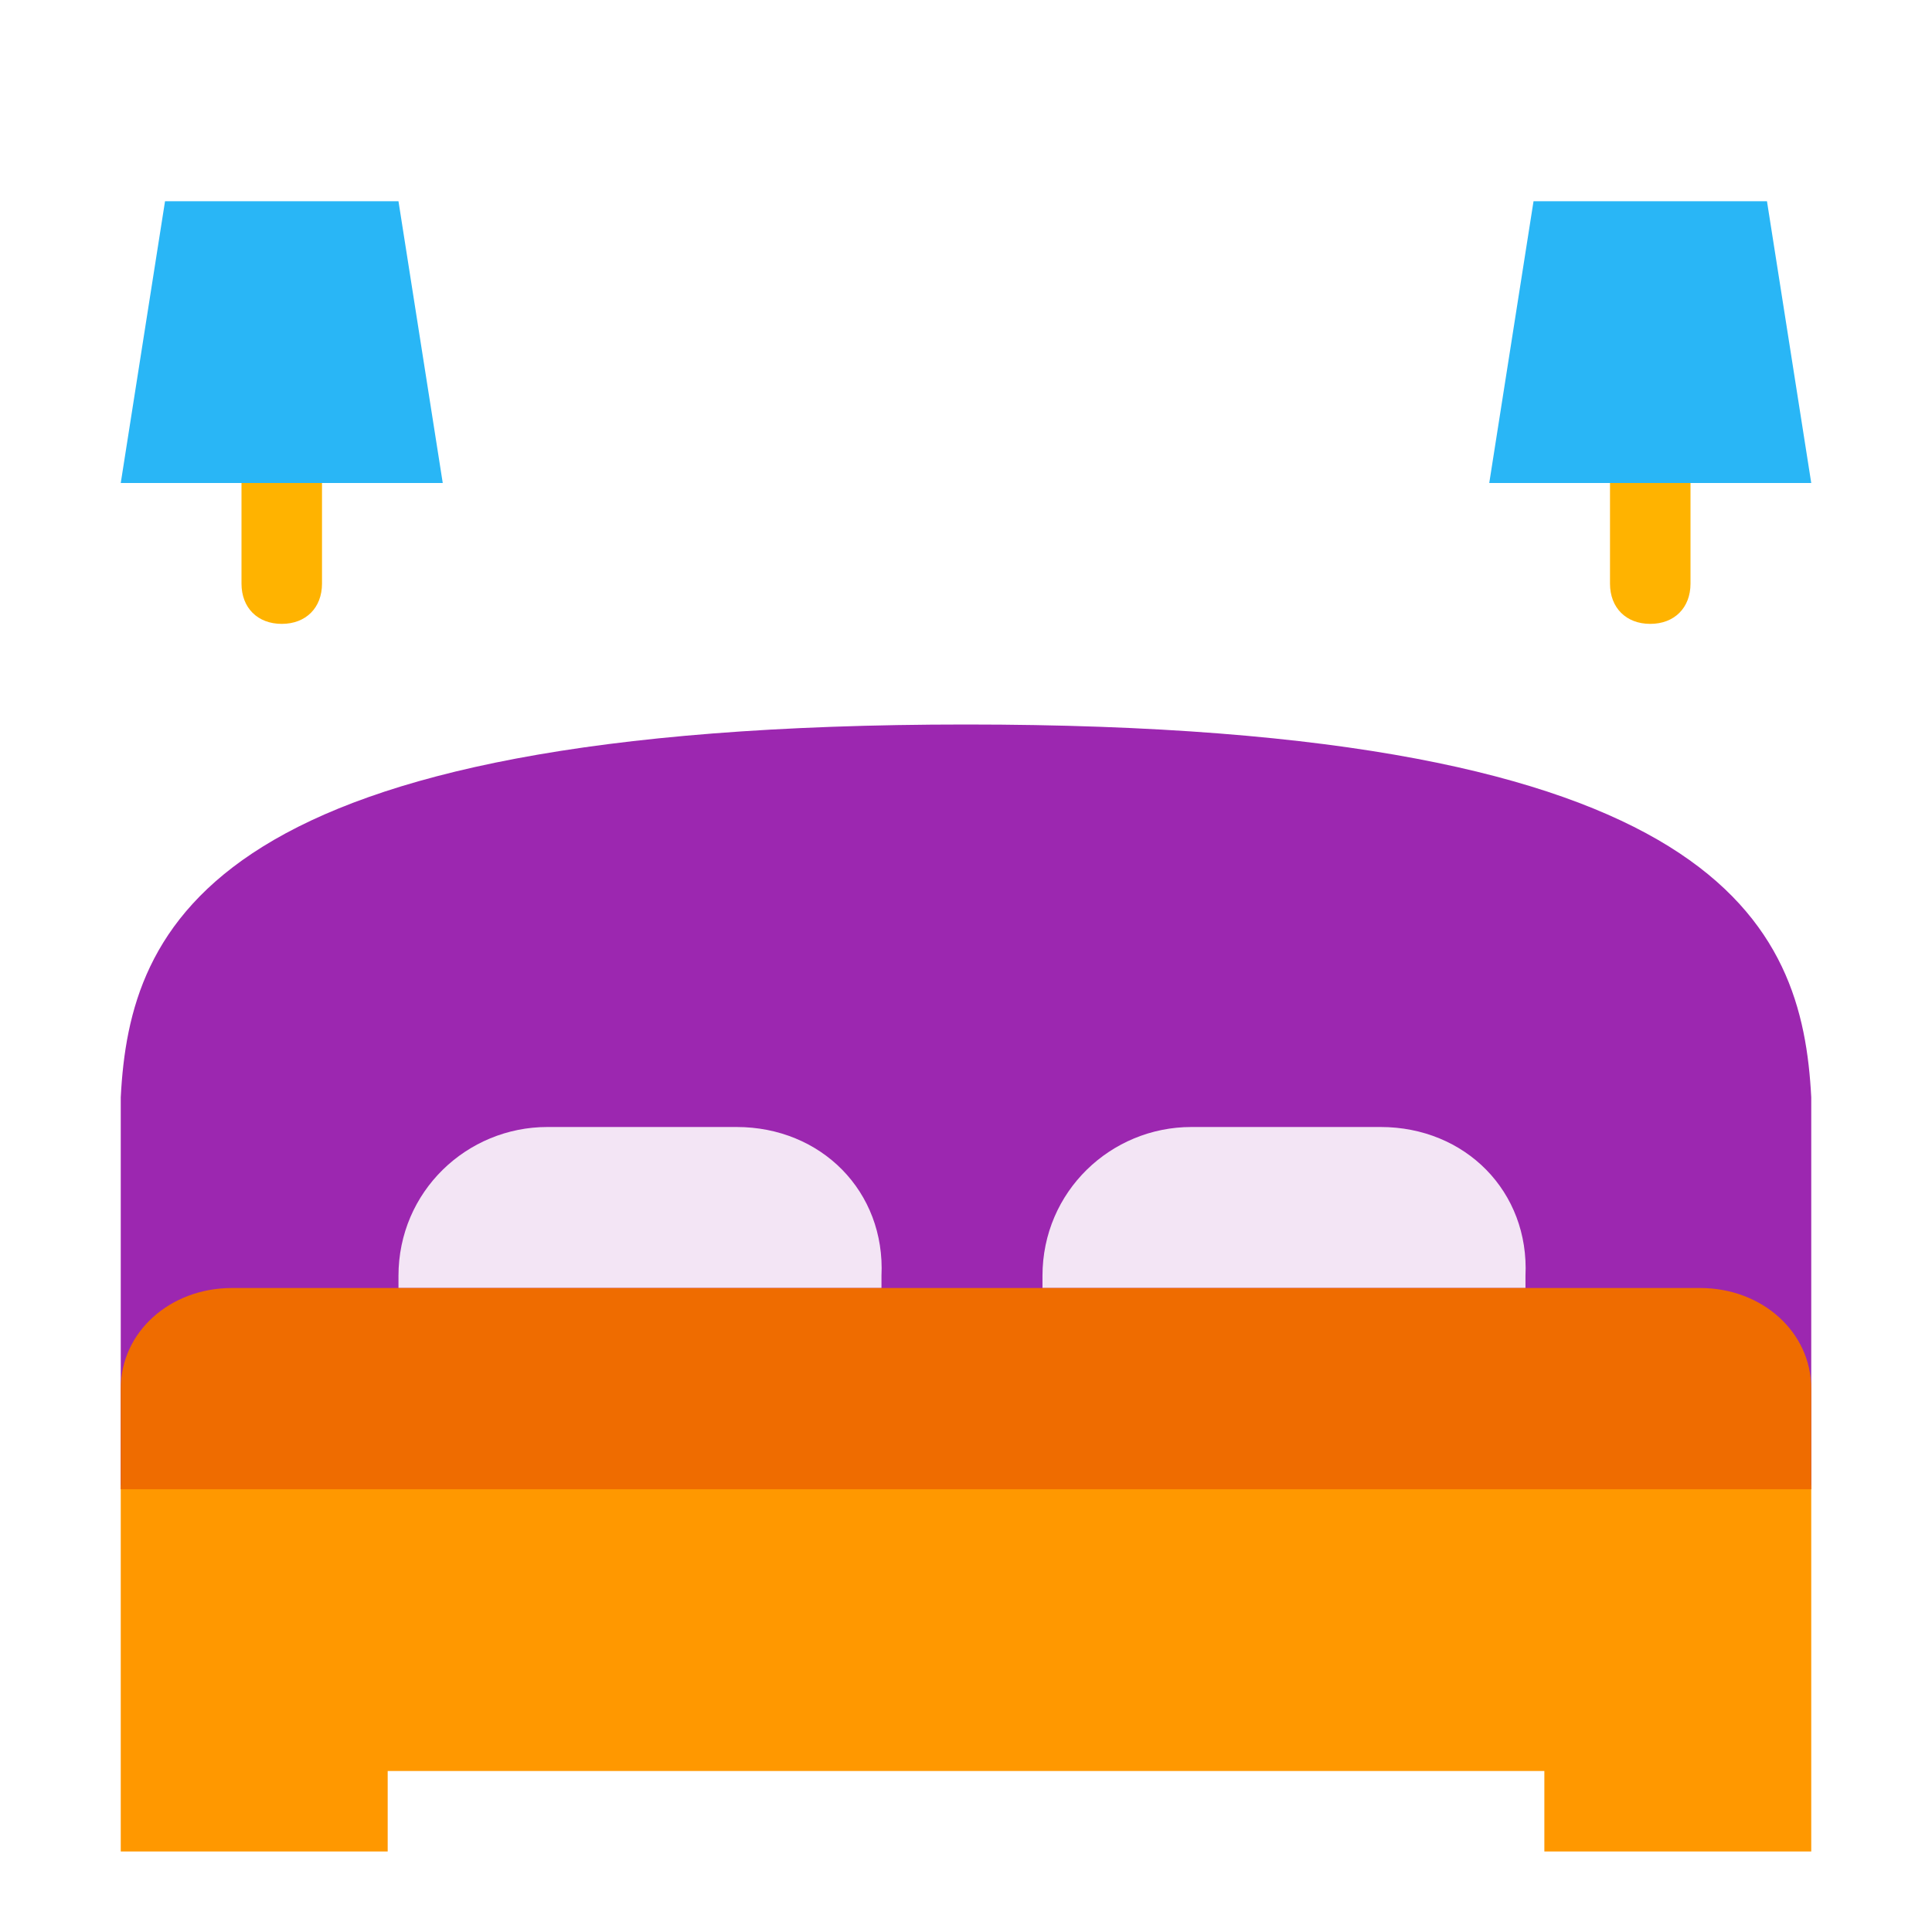 <svg xmlns="http://www.w3.org/2000/svg"  viewBox="0 0 48 48" width="48px" height="48px"><path fill="#9c27b0" d="M45,29.519v-2.256C44.779,22.988,42.789,18,24,18S3.221,22.988,3,27.262v2.256C3,32.131,3,34.15,3,37	h42C45,33.913,45,32.25,45,29.519z"/><path fill="#ffb300" d="M7,15.5c-0.6,0-1-0.4-1-1v-3c0-0.6,0.4-1,1-1s1,0.4,1,1v3C8,15.1,7.6,15.5,7,15.5z"/><path fill="#ff9800" d="M3,37c0,1,0,2.2,0,3.7V42v4h6.632v-2h28.737v2H45v-4.1v-1.5c0-1.4,0-2.5,0-3.5H3V37z"/><path fill="#f3e5f5" d="M18.3,28h-4.7c-2,0-3.7,1.6-3.7,3.7V32h12v-0.3C22,29.6,20.4,28,18.3,28z"/><path fill="#f3e5f5" d="M34.3,28h-4.7c-2,0-3.7,1.6-3.7,3.7V32h12v-0.3C38,29.6,36.4,28,34.3,28z"/><path fill="#ef6c00" d="M42.237,32H5.763C4.216,32,3,33.1,3,34.5V37h42v-2.5C45,33.1,43.784,32,42.237,32z"/><polygon fill="#29b6f6" points="11,12 3,12 4.1,5 9.9,5"/><path fill="#ffb300" d="M41,15.5c-0.6,0-1-0.4-1-1v-3c0-0.6,0.4-1,1-1s1,0.4,1,1v3C42,15.1,41.6,15.5,41,15.5z"/><polygon fill="#29b6f6" points="45,12 37,12 38.1,5 43.9,5"/></svg>